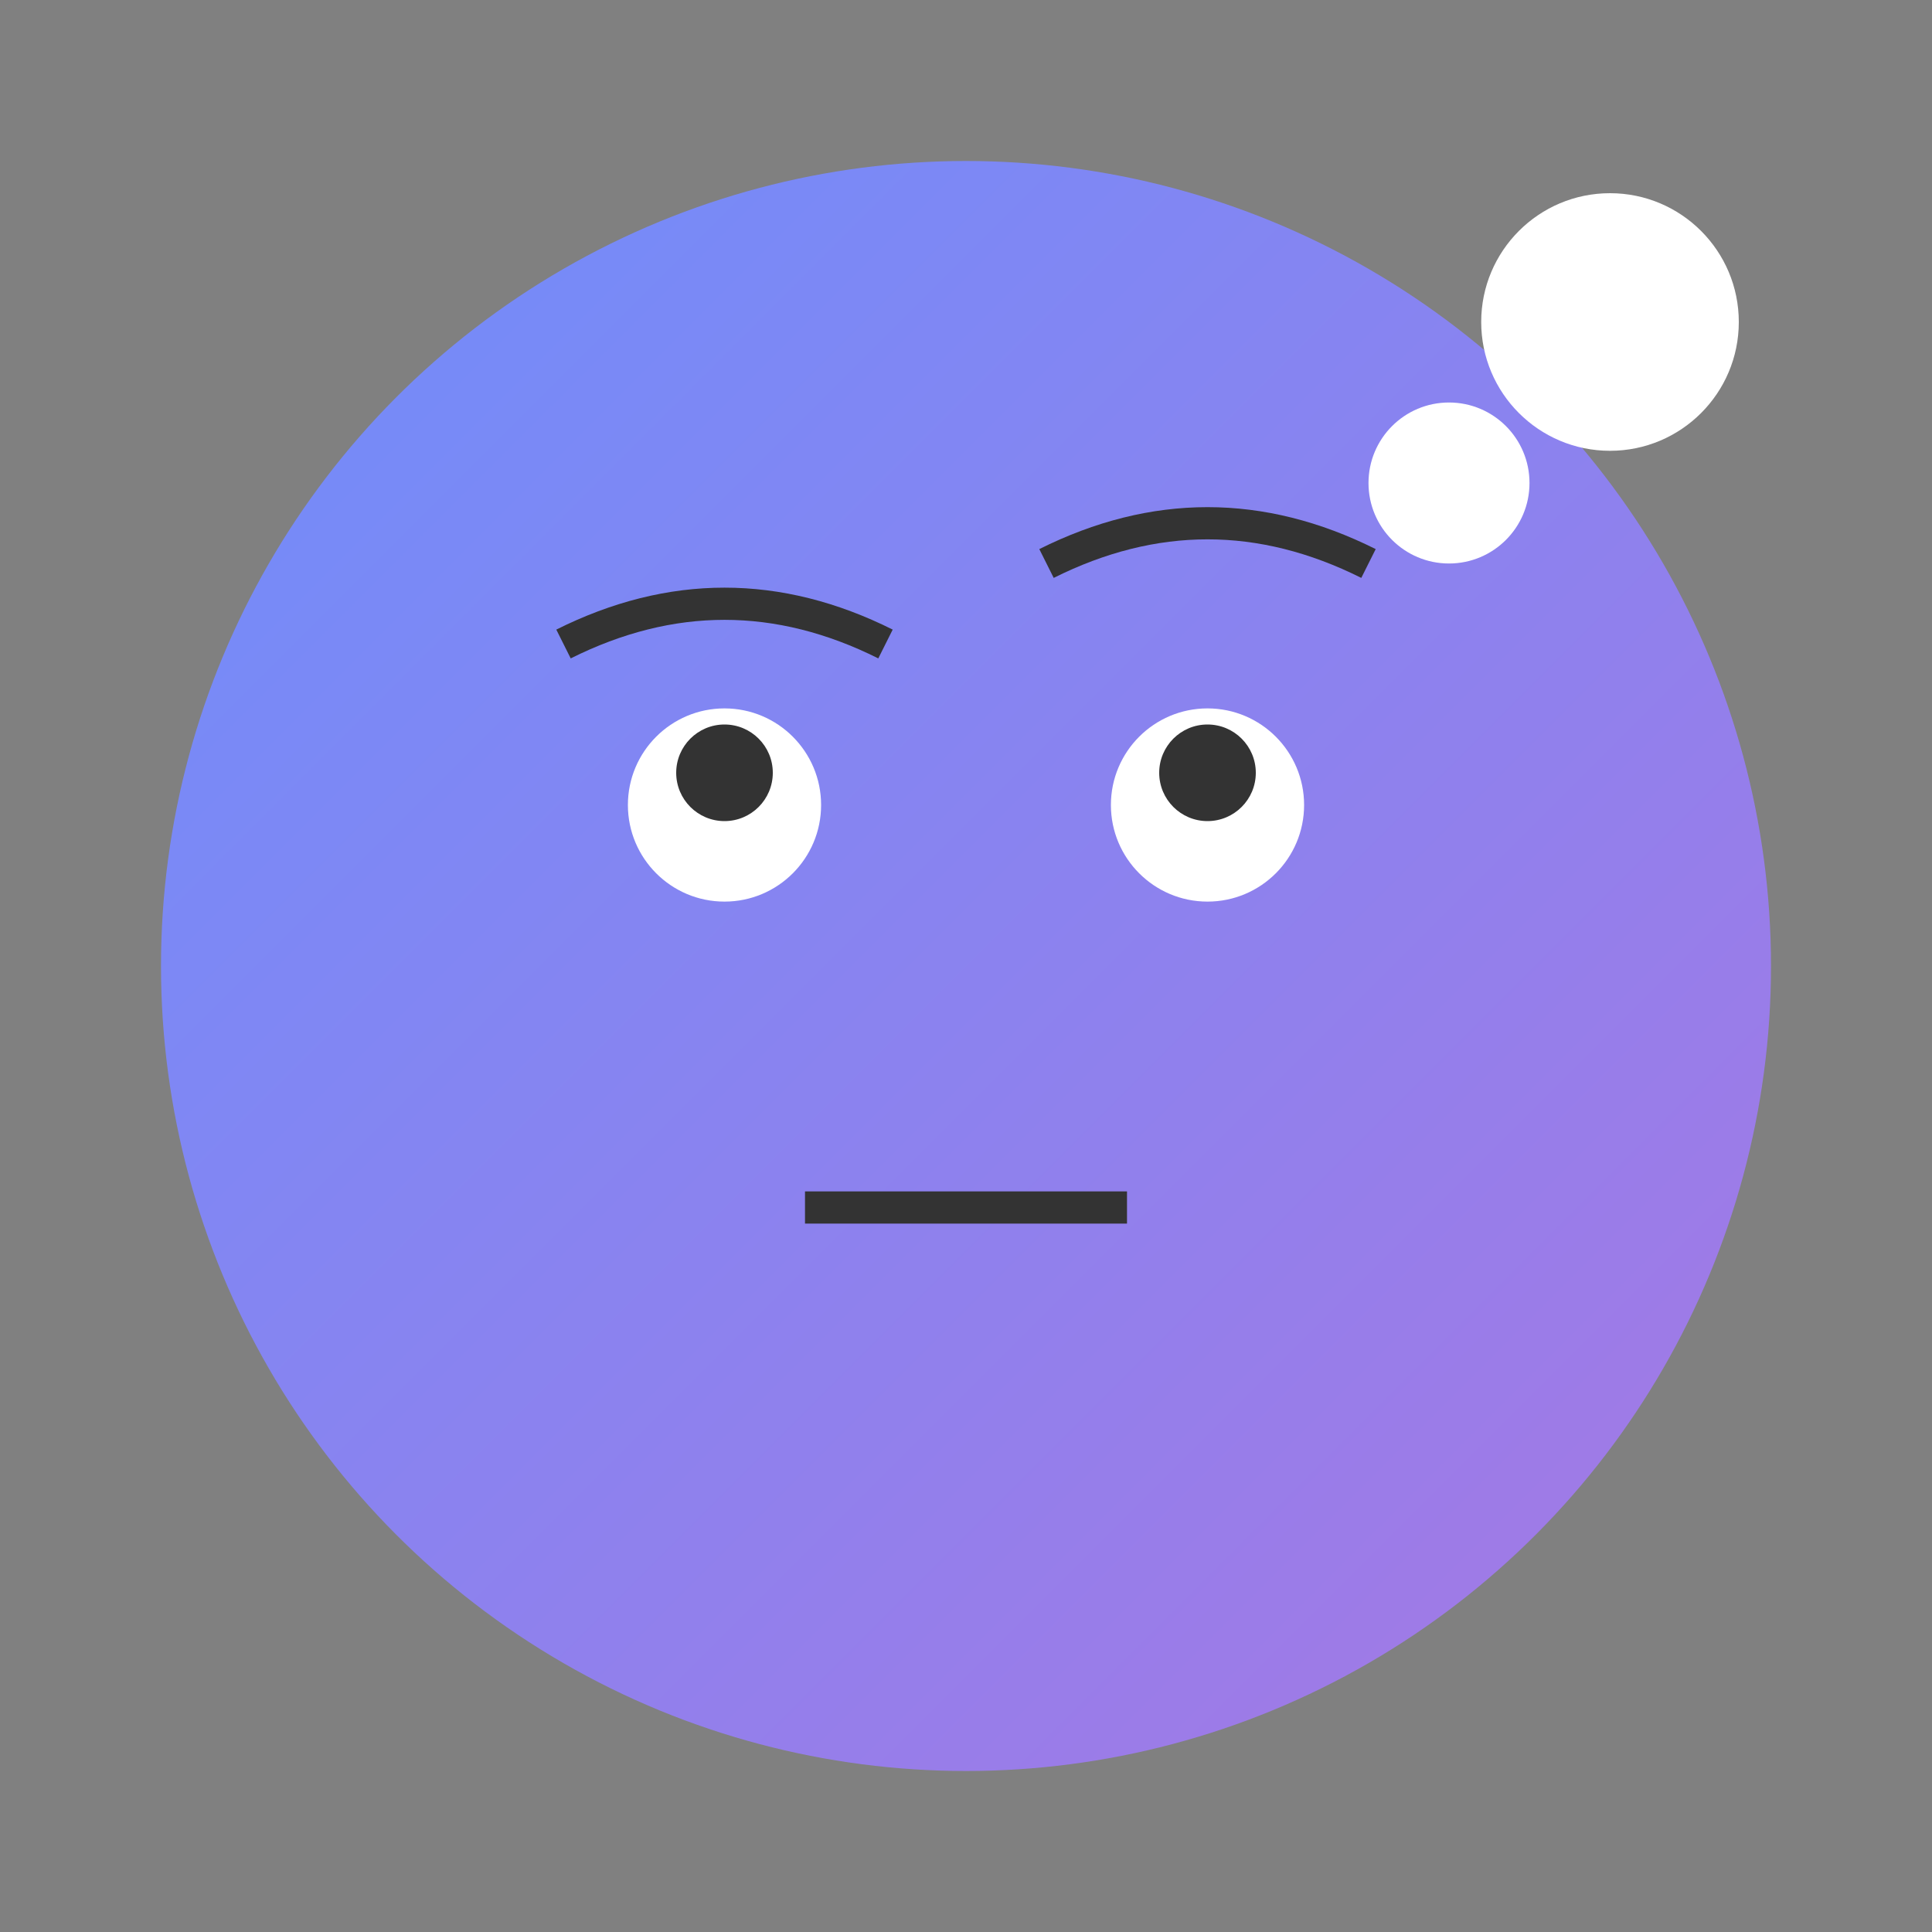 <?xml version="1.0" encoding="UTF-8"?>
<svg width="120" height="120" viewBox="0 0 120 120" xmlns="http://www.w3.org/2000/svg">
  <rect x="0" y="0" width="120" height="120" fill="#808080" stroke="none"/>
  <!-- Base circle -->
  <circle cx="60" cy="60" r="50" fill="url(#gradient)" />
  
  <!-- Face -->
  <g id="face" class="animate-face">
    <!-- Eyes (focused) -->
    <circle id="left-eye" cx="45" cy="50" r="6" fill="white" />
    <circle id="right-eye" cx="75" cy="50" r="6" fill="white" />
    
    <!-- Pupils (looking up) -->
    <circle id="left-pupil" cx="45" cy="48" r="3" fill="#333" class="pupil" />
    <circle id="right-pupil" cx="75" cy="48" r="3" fill="#333" class="pupil" />
    
    <!-- Eyebrows (one raised) -->
    <path id="left-eyebrow" d="M35,40 Q45,35 55,40" stroke="#333" stroke-width="2" fill="none" />
    <path id="right-eyebrow" d="M65,35 Q75,30 85,35" stroke="#333" stroke-width="2" fill="none" />
    
    <!-- Mouth (thinking) -->
    <path id="mouth" d="M50,75 Q60,75 70,75" stroke="#333" stroke-width="2" fill="none" />
    
    <!-- Thinking bubble -->
    <circle id="thought-bubble-1" cx="90" cy="30" r="5" fill="white" />
    <circle id="thought-bubble-2" cx="100" cy="20" r="8" fill="white" />
  </g>
  
  <!-- Gradient definition -->
  <defs>
    <linearGradient id="gradient" x1="0%" y1="0%" x2="100%" y2="100%">
      <stop offset="0%" stop-color="#6e8efb" />
      <stop offset="100%" stop-color="#a777e3" />
    </linearGradient>
    
    <!-- Animation for thinking -->
    <style type="text/css">
      @keyframes blink {
        0%, 90%, 100% { transform: scaleY(1); }
        95% { transform: scaleY(0.1); }
      }
      
      #left-eye, #right-eye {
        animation: blink 4s infinite ease-in-out;
        transform-origin: center;
      }
      
      @keyframes pupil-think {
        0%, 100% { transform: translate(0, -2px); }
        50% { transform: translate(0, -1px); }
      }
      
      .pupil {
        animation: pupil-think 3s infinite ease-in-out;
      }
      
      @keyframes eyebrow-think {
        0%, 100% { transform: translateY(0); }
        50% { transform: translateY(-2px); }
      }
      
      #right-eyebrow {
        animation: eyebrow-think 2s infinite ease-in-out;
      }
      
      @keyframes bubble-float {
        0%, 100% { transform: translate(0, 0); }
        50% { transform: translate(0, -3px); }
      }
      
      #thought-bubble-1 {
        animation: bubble-float 2s infinite ease-in-out;
      }
      
      #thought-bubble-2 {
        animation: bubble-float 2s infinite ease-in-out 0.5s;
      }
    </style>
  </defs>
</svg>